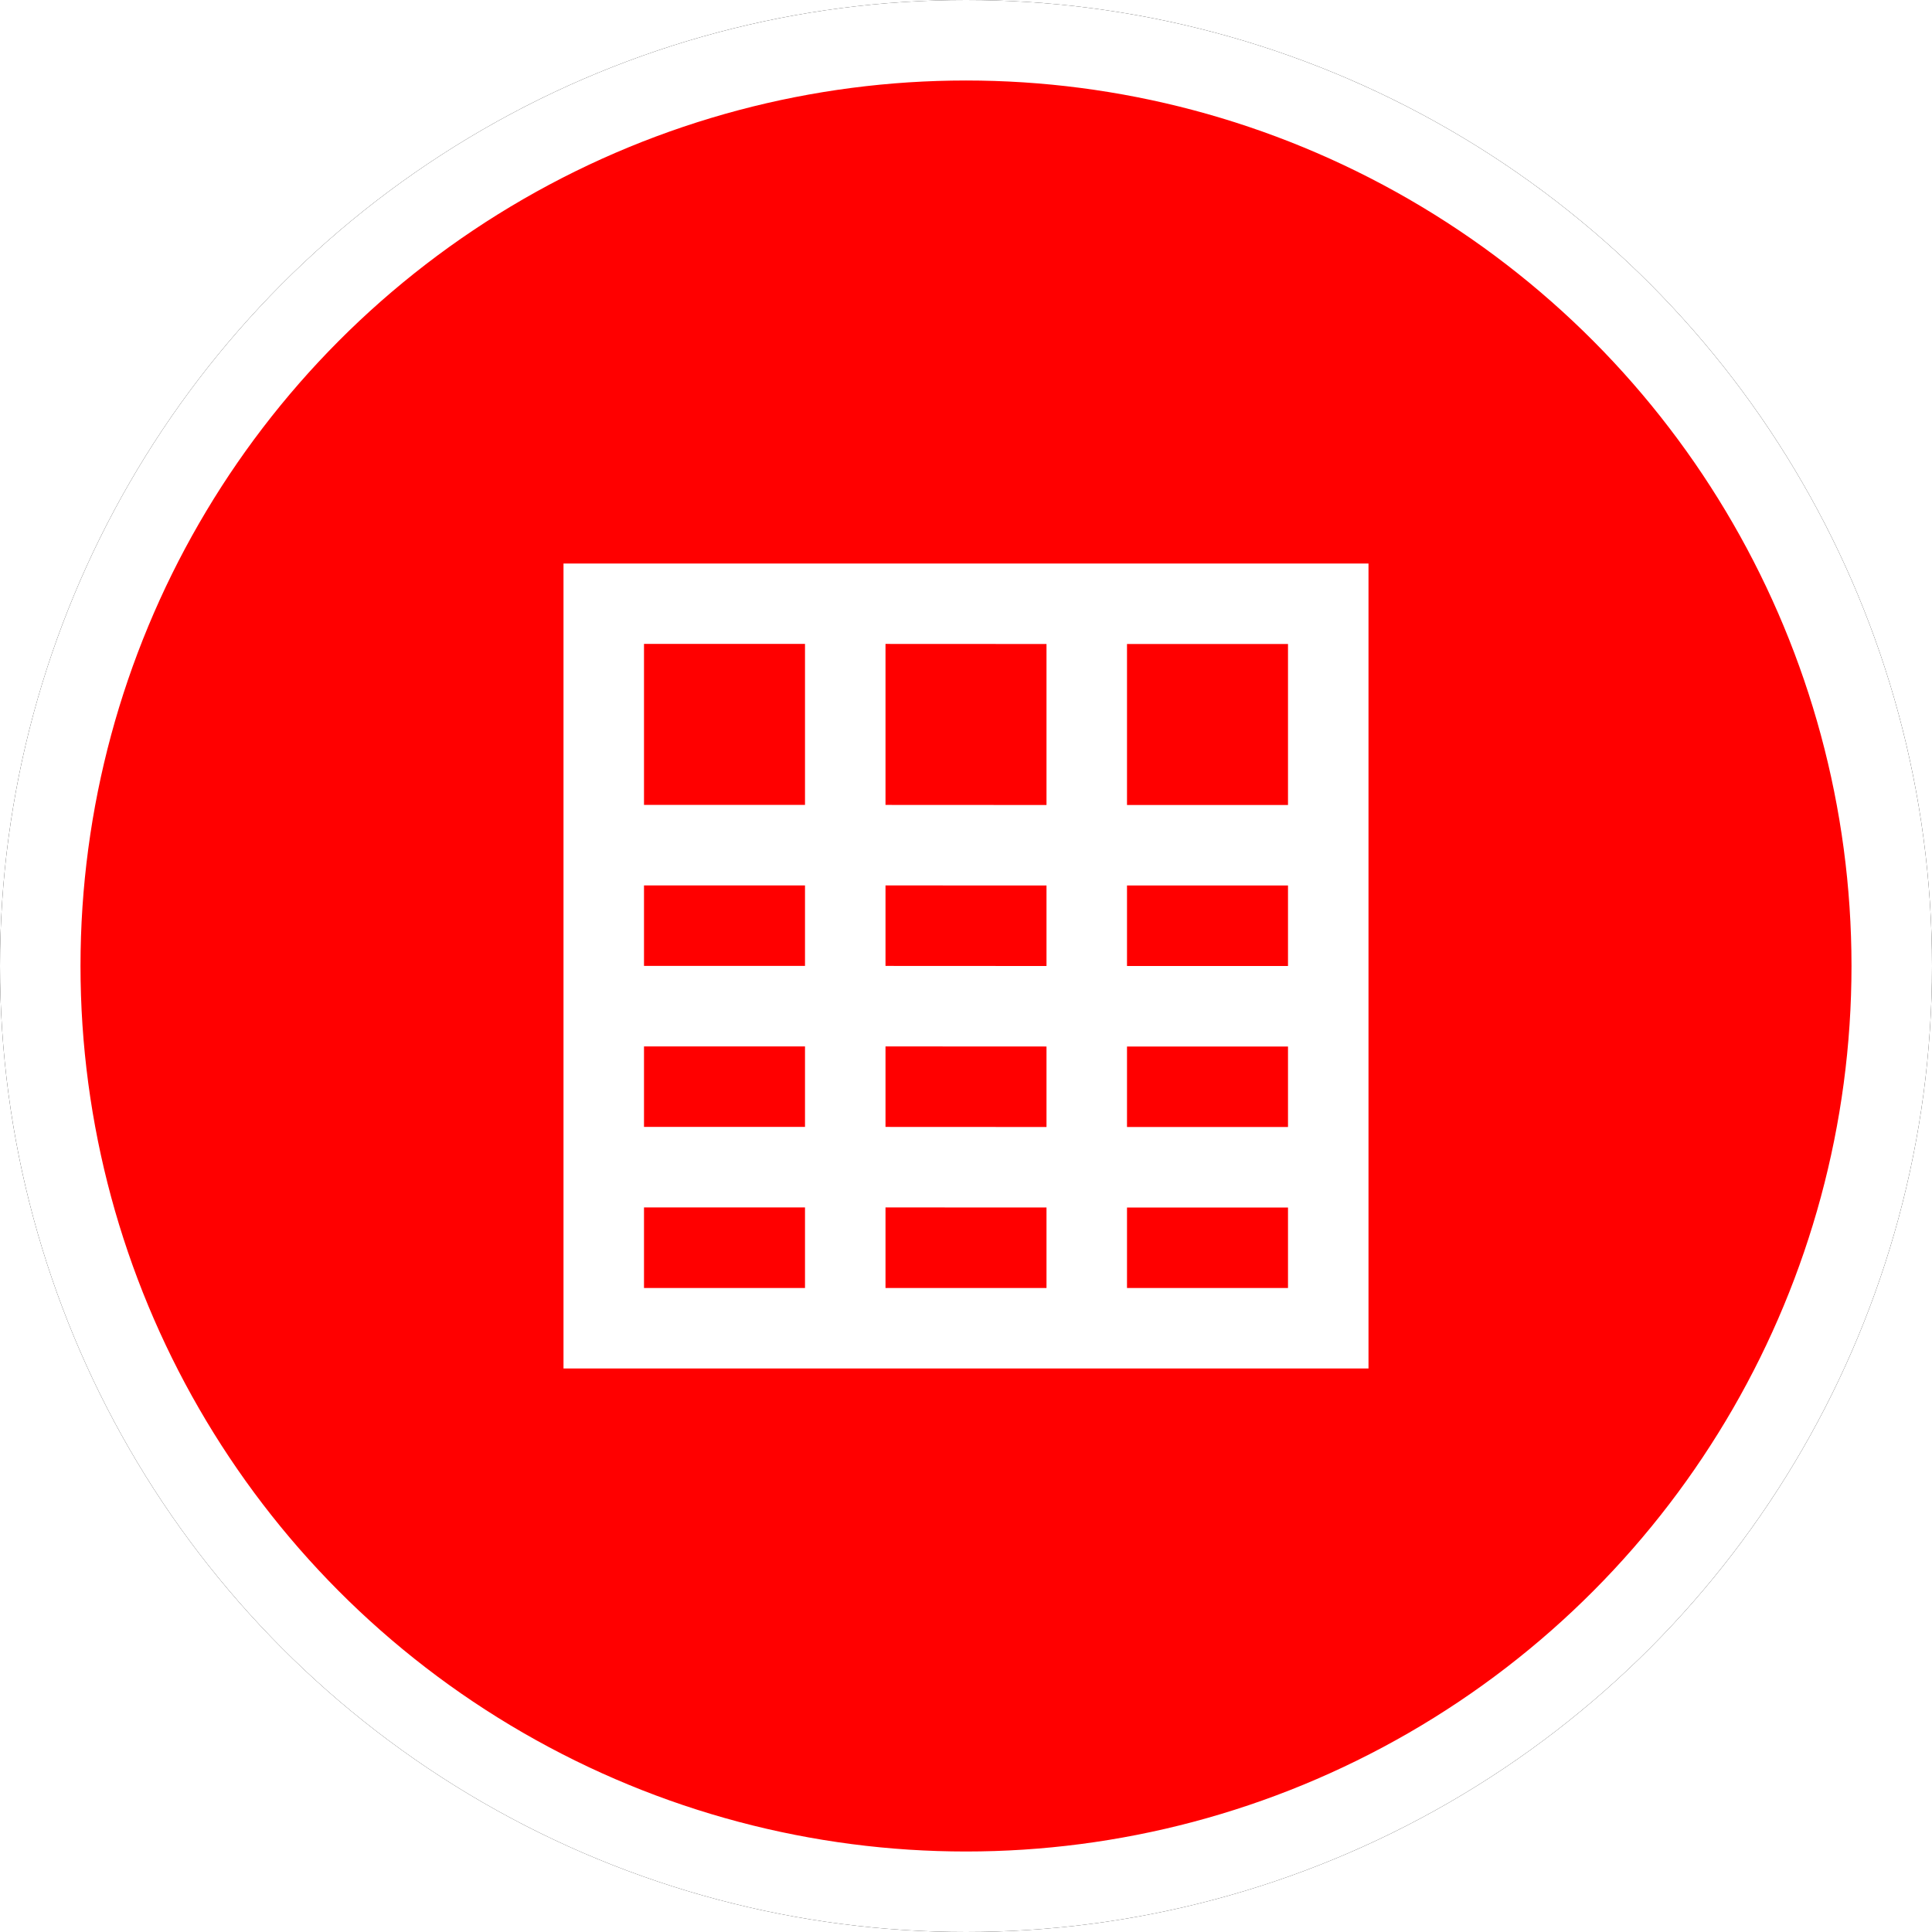 <?xml version="1.0" encoding="UTF-8"?>
<svg width="24px" height="24px" viewBox="0 0 24 24" version="1.1" xmlns="http://www.w3.org/2000/svg" xmlns:xlink="http://www.w3.org/1999/xlink">
    <!-- Generator: Sketch 60 (88103) - https://sketch.com -->
    <title>ODF</title>
    <desc>Created with Sketch.</desc>
    <defs>
        <circle id="path-1" cx="12" cy="12" r="12"></circle>
        <filter x="-6.2%" y="-6.2%" width="112.5%" height="112.5%" filterUnits="objectBoundingBox" id="filter-2">
            <feOffset dx="0" dy="0" in="SourceAlpha" result="shadowOffsetOuter1"></feOffset>
            <feGaussianBlur stdDeviation="0.5" in="shadowOffsetOuter1" result="shadowBlurOuter1"></feGaussianBlur>
            <feComposite in="shadowBlurOuter1" in2="SourceAlpha" operator="out" result="shadowBlurOuter1"></feComposite>
            <feColorMatrix values="0 0 0 0 0.302   0 0 0 0 0.297   0 0 0 0 0.297  0 0 0 0.178 0" type="matrix" in="shadowBlurOuter1"></feColorMatrix>
        </filter>
    </defs>
    <g id="ODF" stroke="none" stroke-width="1" fill="none" fill-rule="evenodd">
        <g id="椭圆形备份-4">
            <use fill="black" fill-opacity="1" filter="url(#filter-2)" xlink:href="#path-1"></use>
            <circle stroke="#FFFFFF" stroke-width="1" stroke-linejoin="square" fill="red" fill-rule="evenodd" cx="12" cy="12" r="11.5"></circle>
        </g>
        <g id="编组" transform="translate(7, 7)" fill="#FFFFFF">
            <path d="M10,10 L0,10 L0,0 L10,9.18485099e-16 L10,10 Z M4,7.999 L4,9 L6,9 L6,8 L4,7.999 Z M9,8 L7,8 L7,9 L9,9 L9,8 Z M3,7.999 L1,7.999 L1,9 L3,9 L3,7.999 Z M9,6 L7,6 L7,7 L9,7 L9,6 Z M4,5.999 L4,6.999 L6,7 L6,6 L4,5.999 Z M3,5.999 L1,5.999 L1,6.999 L3,6.999 L3,5.999 Z M4,3.999 L4,4.999 L6,5 L6,4 L4,3.999 Z M9,4 L7,4 L7,5 L9,5 L9,4 Z M3,3.999 L1,3.999 L1,4.999 L3,4.999 L3,3.999 Z M4,0.999 L4,2.999 L6,3 L6,1 L4,0.999 Z M7,1 L7,3 L9,3 L9,1 L7,1 Z M1,0.999 L1,2.999 L3,2.999 L3,0.999 L1,0.999 Z" id="形状结合"></path>
        </g>
    </g>
</svg>
